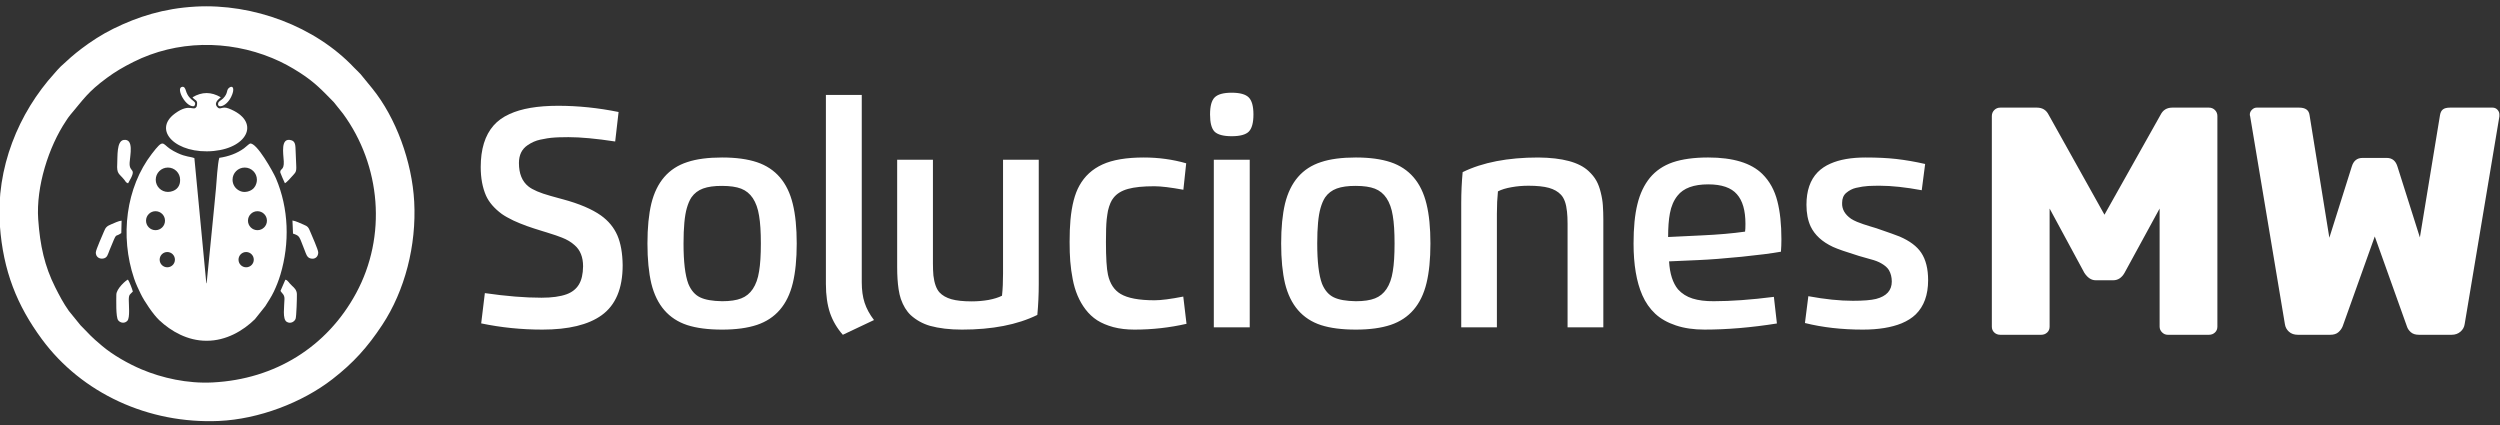 <?xml version="1.0" encoding="UTF-8"?>
<!DOCTYPE svg PUBLIC "-//W3C//DTD SVG 1.1//EN" "http://www.w3.org/Graphics/SVG/1.1/DTD/svg11.dtd">
<!-- Creator: CorelDRAW -->
<svg xmlns="http://www.w3.org/2000/svg" xml:space="preserve" width="112.89mm" height="19.19mm" version="1.1" style="shape-rendering:geometricPrecision; text-rendering:geometricPrecision; image-rendering:optimizeQuality; fill-rule:evenodd; clip-rule:evenodd"
viewBox="0 0 11289 1919"
 xmlns:xlink="http://www.w3.org/1999/xlink"
 xmlns:xodm="http://www.corel.com/coreldraw/odm/2003">
 <rect x="0" y="0" width="11289" height="1919" fill="#333333" stroke="none"/>
 <defs>
  <style type="text/css">
   <![CDATA[
    .fil0 {fill:white}
    .fil1 {fill:white;fill-rule:nonzero}
   ]]>
  </style>
 </defs>
 <g id="Capa_x0020_1">
  <path class="fil0" d="M172.56 991.09c-10.41,-148.33 47.28,-328.43 125.56,-445.18 7.5,-11.19 10.83,-17.1 18.94,-26.67 59.79,-70.42 78.34,-103.41 166.12,-167.91 37.19,-27.33 72.12,-48.02 119.55,-71.79 195.32,-97.89 425.77,-100.32 626.71,-17.28 47.28,19.53 86.6,41.63 125.06,66.31 68.35,43.89 102.14,81.32 152.71,132.62l41.85 52.36c170.94,233.88 198.84,552.63 58.61,811.01 -131.24,241.81 -365.15,387.93 -647.42,402.42 -114.08,5.85 -228.59,-20.16 -320.33,-58.76 -60.73,-25.55 -130.88,-65.64 -179.02,-106.36 -55.14,-46.63 -48.01,-43.33 -97.79,-93.48l-52.39 -64.62c-24.41,-34.57 -42.62,-69.04 -61.67,-107.05 -47.61,-94.99 -68.17,-187.06 -76.49,-305.62zm709.14 -961.18c-141.82,8 -258.29,45.05 -369.17,99.45 -52.16,25.58 -102.13,58.32 -144.07,90.09 -35.22,26.67 -61.65,50.35 -93.82,80.39 -10.15,9.48 -19.19,20.87 -28.65,31.28 -162.12,178.43 -265.44,427.98 -246.53,687.63 14.9,204.71 77.14,360.13 189.34,512.49 180.67,245.35 482.84,383.77 800.11,369.67 178.84,-7.96 375.23,-82.36 512.46,-188.92 95.02,-73.79 158.2,-144.22 224.17,-243.97 103.02,-155.79 155.33,-359.93 144.85,-556.97 -9.62,-180.76 -82.48,-379.88 -189.65,-511.95l-52.71 -64.43c-8.49,-9.71 -19.52,-19.07 -28.46,-28.55 -176.39,-187 -455.97,-290.99 -717.87,-276.21z"/>
  <path class="fil0" d="M1111.5 1138.02c19.05,0 34.49,15.44 34.49,34.48 0,19.05 -15.44,34.49 -34.49,34.49 -19.05,0 -34.49,-15.44 -34.49,-34.49 0,-19.04 15.44,-34.48 34.49,-34.48zm-356.08 0c19.05,0 34.49,15.44 34.49,34.48 0,19.05 -15.44,34.49 -34.49,34.49 -19.05,0 -34.49,-15.44 -34.49,-34.49 0,-19.04 15.44,-34.48 34.49,-34.48zm-53.17 -184.3c23.64,0 42.81,19.17 42.81,42.81 0,23.65 -19.17,42.82 -42.81,42.82 -23.65,0 -42.82,-19.17 -42.82,-42.82 0,-23.64 19.17,-42.81 42.82,-42.81zm460.3 0c23.65,0 42.82,19.17 42.82,42.81 0,23.65 -19.17,42.82 -42.82,42.82 -23.64,0 -42.81,-19.17 -42.81,-42.82 0,-23.64 19.17,-42.81 42.81,-42.81zm-5.53 -123.87c-4.07,13.84 -13.97,26.07 -30.75,32.54 -5.33,2.23 -11.07,3.63 -17.09,4.07 -10.18,0.95 -19.25,-0.95 -27,-4.84 -18.94,-8.7 -32.09,-27.82 -32.09,-50.02 0,-30.39 24.63,-55.02 55.02,-55.02 30.38,0 55.01,24.63 55.01,55.02 0,6.4 -1.09,12.54 -3.1,18.25zm-343.76 -16.48c0.6,22.89 -11.97,45.66 -42.01,51.81 -1.14,0.23 -2.27,0.43 -3.39,0.6 -3.11,0.55 -6.31,0.83 -9.58,0.83 -30.39,0 -55.02,-24.63 -55.02,-55.01 0,-30.39 24.63,-55.02 55.02,-55.02 30.38,0 55.01,24.63 55.01,55.02 0,0.59 -0.01,1.18 -0.03,1.77zm118.43 725.33l2.85 -0.01c85.85,-0.13 162.25,-44.09 216.38,-97.17l46.85 -58.73c13.43,-21.89 26.39,-40.03 39.02,-66.44 11.06,-23.13 21.81,-50.49 29.51,-76.29 42.49,-142.23 37.91,-298.57 -20.26,-434.87 -11.67,-27.33 -87.76,-164.48 -117.37,-156.81 -9.7,5.58 -16.5,13.9 -27.09,21.58 -31.73,23.01 -69.7,36.64 -111.29,42.81 -7.43,22.95 -12.61,109.65 -15.1,138.73 -4.13,48.18 -9.52,95.7 -13.89,143.23l-27.83 280.97c-0.2,0.74 -0.65,1.74 -0.83,2.33 -0.18,0.59 -0.51,1.56 -0.9,2.28l-53.96 -566.23c-17.8,-7.45 -37.76,-4.8 -76.75,-23.31 -12.8,-6.09 -22.41,-11.19 -33.02,-18.44 -36.22,-24.76 -28.99,-46.96 -82,21.75 -117.54,152.34 -144.85,372.79 -80.54,563.32 8.83,26.18 19.01,46.75 30.08,69.7 16.49,34.17 56.98,93.79 83.77,118.95 54.27,50.96 128.9,92.77 212.37,92.65z"/>
  <path class="fil0" d="M869.23 439.21c11.16,16.32 26.06,9.35 19.19,40.87 -14.45,27.17 -29.16,-18.38 -98.42,32.45 -103.79,76.18 6.58,185.56 175.2,169.21 157.47,-15.27 211.19,-136.04 67.88,-191.78 -32.86,-12.78 -38.07,10.23 -52.68,-7.37 -17.49,-21.05 13.03,-38.62 16.6,-43.35 -43.65,-25.39 -84.36,-25.38 -127.77,-0.03z"/>
  <path class="fil0" d="M578.36 827.81c45.2,-76.25 3.96,-42.82 6.98,-93.65 1.92,-32.47 20.42,-109.21 -27.02,-102.17 -32.33,4.79 -27.02,75.96 -28.97,107.78 -2.84,46.58 8.42,43.14 31.29,71.29 7.1,8.75 7.01,13.25 17.72,16.75z"/>
  <path class="fil0" d="M525.33 1330.8c-0.06,23.47 -2.78,100.87 8.26,115.38 9.47,12.46 29.59,15.98 41.77,2.11 12.26,-13.95 6.11,-71.41 6.19,-94.65 0.02,-26.02 7,-24.35 18.31,-37 -1.82,-9.44 -16.76,-47.99 -22.16,-54.1 -7.73,2.01 -52.31,40.67 -52.37,68.26z"/>
  <path class="fil0" d="M1286.43 827.34c7.13,-2.57 26.64,-24.26 32.59,-31.31 15.06,-17.82 20.39,-16.86 18.55,-50.44 -1.16,-21.07 -1.57,-42.09 -2.61,-62.75 -1.19,-23.65 0.42,-43.92 -19.76,-49.63 -49.54,-14.04 -35.6,60.8 -33.83,95.26 2.21,43.11 -17.99,31.14 -15.62,50.73 0.34,2.86 18.87,44.92 20.68,48.14z"/>
  <path class="fil0" d="M547.74 1052.53l1.33 -56.15c-12.09,0.59 -34.77,11.44 -46.7,16.43 -19.47,8.15 -25.2,13.24 -32.96,32.68 -6.31,15.84 -36.2,81.34 -36.71,94.27 -0.72,18.51 14.05,30.8 32.96,27.74 19.42,-3.15 21.06,-18.8 28.66,-37.11 37.57,-90.63 20.67,-54.41 53.42,-77.86z"/>
  <path class="fil0" d="M1323.13 1054.84c32.36,11.1 26.62,10.94 52.35,74.77 6.45,16.02 9.95,32.67 25.82,37.2 21.33,6.1 36.09,-7.79 35.69,-27.2 -0.26,-12.61 -29.29,-76.96 -35.75,-92.85 -8.2,-20.21 -11.27,-24.8 -30.32,-32.48 -14.85,-5.98 -33.67,-16 -50.29,-18.63l2.5 59.19z"/>
  <path class="fil0" d="M1266.55 1313.61c6.55,11.59 18.46,15.97 18.04,36.3 -0.72,34.49 -9.96,90.95 10.05,103.33 17.01,10.52 35.01,-0.5 40.09,-13.39 3.89,-9.85 6.41,-95.99 5.88,-112.08 -0.58,-17.92 -12.01,-28.34 -21.11,-36.57 -17.53,-15.85 -18.79,-25.91 -30.97,-28.21l-21.98 50.62z"/>
  <path class="fil0" d="M876.85 479.29c17.75,-26.49 -21.78,-18.34 -37.4,-69.73 -2.76,-9.05 -7.19,-21.79 -20.27,-16.41 -23.44,9.64 20.98,93.65 57.67,86.14z"/>
  <path class="fil0" d="M1036.06 395.27c-16.57,11.66 -3.6,23.64 -28.62,49.26 -5.84,5.98 -19.27,12.56 -21.61,19.51 -9.03,26.75 34.55,20.65 57.8,-26.14 17.91,-36.03 8.63,-54.01 -7.57,-42.63z"/>
  <path class="fil1" d="M2444.81 1344.36c47.23,0 85.47,-5.19 114.28,-15.82 24.31,-8.97 42.73,-23.61 54.77,-43.44 12.27,-20.06 18.65,-47.46 19.11,-82.4 0,-41.77 -12.74,-73.88 -38.48,-95.84 -15.34,-13.93 -34.46,-25.26 -57.12,-34 -13,-5.42 -36.36,-13.45 -70.12,-23.84 -10.16,-2.83 -15.35,-4.49 -15.58,-4.72 -29.52,-8.97 -53.36,-16.77 -71.77,-23.38 -22.67,-8.25 -43.21,-16.52 -61.39,-25.02 -21.96,-10.62 -39.66,-20.54 -52.64,-29.75 -34,-25.25 -57.61,-52.64 -71.06,-82.39 -16.06,-36.59 -24.08,-79.8 -24.08,-129.37 0,-80.97 19.35,-143.54 58.07,-187.68 18.42,-21.02 42.26,-38.25 71.54,-51.48 53.83,-25.01 127.01,-37.53 219.79,-37.53 90.66,0 181.54,9.44 273.14,28.08l-15.34 133.16c-86.64,-13.22 -157,-19.59 -211.05,-19.59 -14.65,0 -24.56,0 -30.23,0.47 -8.25,0 -18.88,0.24 -31.87,1.18 -21.95,1.42 -43.67,4.72 -65.39,9.68 -19.83,4.25 -38.72,12.51 -56.66,24.78 -26.45,17.71 -39.43,44.63 -39.43,80.75 0,47.46 14.17,82.86 42.97,105.76 18.88,15.11 51.94,29.28 99.39,42.5 11.09,3.07 22.91,6.37 35.64,9.91l20.07 5.44c74.38,20.06 131.98,44.61 172.58,73.41 33.52,24.09 58.08,53.83 73.66,89.25 15.34,35.41 23.37,80.5 24.08,135.28 0,104.81 -31.63,180.13 -94.91,225.69 -59.96,43.21 -149.2,64.92 -267.71,64.92 -93.97,0 -186.04,-9.21 -276.23,-28.09l16.54 -136.7c96.32,13.93 181.54,20.78 255.43,20.78zm1135.15 -423.29c11.8,47.91 17.71,107.41 17.71,178.47 0,70.82 -5.91,130.55 -17.71,178.96 -23.61,97.5 -77.67,160.3 -161.95,188.62 -42.49,14.17 -94.91,21.25 -157.23,21.25 -63.04,0 -115.45,-6.84 -157.23,-20.3 -84.28,-27.62 -138.35,-90.18 -162.43,-187.92 -11.58,-49.11 -17.48,-109.31 -17.48,-180.61 0,-71.3 5.9,-131.5 17.48,-180.13 24.08,-97.74 78.15,-160.3 162.43,-187.46 41.54,-13.92 93.95,-20.77 157.23,-20.77 62.32,0 114.74,7.08 157.23,21.25 84.28,28.34 138.34,91.13 161.95,188.64zm-493.41 178.47c0,82.4 7.08,143.07 21.71,182.02 12.27,29.75 29.99,50.05 53.13,61.15 22.9,11.09 55.94,16.76 99.39,17.46 35.88,0 64.68,-4.24 86.16,-12.74 21.49,-8.26 38.96,-22.43 52.42,-42.5 13.69,-20.54 23.37,-46.98 28.32,-79.56 5.44,-31.39 8.03,-73.41 8.03,-125.83 0,-52.41 -2.59,-94.2 -8.03,-125.36 -4.95,-32.35 -14.63,-58.79 -28.32,-79.56 -13.46,-20.07 -30.93,-34.23 -52.66,-42.73 -21.48,-8.27 -50.28,-12.51 -85.92,-12.51 -35.18,-0.24 -63.75,3.78 -85.94,11.8 -21.96,8.03 -39.66,21.48 -52.65,40.13 -8.5,13 -15.35,29.28 -20.77,48.4 -9.92,34.24 -14.87,87.59 -14.87,159.83zm642.89 182.73l0 -853.44 161.95 0 0 846.12c0,34.94 4.26,65.63 12.75,91.84 8.74,26.67 22.91,52.88 42.5,78.38l-140.71 66.57c-25.73,-29.04 -45.08,-61.85 -57.84,-98.21 -12.27,-36.83 -18.65,-80.5 -18.65,-131.26zm799.89 -48.4l0 -512.54 161.25 0 0 561.89c0,46.74 -2.12,93.01 -6.37,138.81 -90.19,44.39 -203.75,66.34 -340.43,66.34 -55.01,0 -103.18,-5.67 -144.25,-17 -33.05,-9.67 -62.09,-25.73 -87.12,-48.39 -18.89,-17.95 -33.76,-42.26 -44.62,-73.19 -4.25,-12.76 -7.55,-27.39 -10.15,-44.14 -4.24,-28.34 -6.38,-61.39 -6.38,-98.93l0 -485.39 161.48 0 0 467.92c0,20.07 0.72,38.25 2.13,54.77 4.25,35.42 13.46,60.91 27.62,76.49 12.98,13.93 30.94,24.08 53.83,30.69 22.66,6.38 53.36,9.69 91.61,9.69 25.49,0 50.75,-2.13 75.53,-6.38 25.03,-4.72 45.34,-11.1 61.15,-19.13 3.31,-29.5 4.72,-63.26 4.72,-101.51zm827.06 -496.48l-12.76 119.46c-56.88,-10.4 -100.57,-15.82 -131.26,-15.82 -50.52,0 -89.95,4.01 -118.75,12.04 -28.79,8.03 -50.52,21.24 -65.15,39.9 -10.62,12.51 -18.89,31.86 -25.27,58.31 -2.11,11.81 -4.24,25.26 -5.9,39.9 -2.35,23.6 -3.3,57.13 -3.3,101.05 0,71.53 3.06,121.1 9.2,148.72 8.97,40.14 27.86,68.94 57.14,86.41 31.63,18.88 82.63,28.57 152.98,28.57 30.22,0 73.66,-5.67 129.85,-16.76l14.63 123c-76.25,17.47 -154.63,26.2 -235.13,26.2 -35.18,0 -67.05,-3.78 -95.61,-11.33 -28.34,-7.79 -52.42,-17.94 -72.49,-30.69 -19.83,-12.75 -37.53,-29.28 -52.87,-49.34 -28.34,-37.07 -47.69,-82.64 -57.84,-136.47 -4.97,-25.49 -8.75,-52.4 -11.1,-81.2 -1.9,-24.55 -2.84,-53.59 -2.84,-87.11 0,-37.07 1.18,-70.13 3.78,-98.93 6.14,-66.57 19.59,-118.27 40.37,-155.1 23.6,-42.73 58.32,-74.6 104.34,-95.62 46.04,-21.01 108.14,-31.4 186.04,-31.4 67.05,0 131.03,8.74 191.94,26.21zm303.66 -220.5c0,37.77 -7.09,63.51 -21.02,77.43 -13.46,13.69 -39.42,20.78 -77.2,20.78 -37.77,0 -63.51,-7.09 -77.44,-20.78 -13.69,-14.16 -20.29,-40.13 -20.29,-77.43 0,-37.3 6.84,-63.04 20.77,-76.97 14.16,-14.16 39.66,-21.25 76.96,-21.25 37.07,0 62.8,7.09 76.96,21.25 14.17,14.16 21.26,39.9 21.26,76.97zm-16.78 204.44l0 756.89 -162.17 0 0 -756.89 162.17 0zm798.26 199.74c11.8,47.91 17.7,107.41 17.7,178.47 0,70.82 -5.9,130.55 -17.7,178.96 -23.62,97.5 -77.67,160.3 -161.96,188.62 -42.49,14.17 -94.9,21.25 -157.22,21.25 -63.04,0 -115.46,-6.84 -157.24,-20.3 -84.28,-27.62 -138.35,-90.18 -162.43,-187.92 -11.57,-49.11 -17.47,-109.31 -17.47,-180.61 0,-71.3 5.9,-131.5 17.47,-180.13 24.08,-97.74 78.15,-160.3 162.43,-187.46 41.54,-13.92 93.96,-20.77 157.24,-20.77 62.32,0 114.73,7.08 157.22,21.25 84.29,28.34 138.34,91.13 161.96,188.64zm-493.42 178.47c0,82.4 7.08,143.07 21.71,182.02 12.28,29.75 30,50.05 53.13,61.15 22.9,11.09 55.95,16.76 99.4,17.46 35.87,0 64.67,-4.24 86.16,-12.74 21.48,-8.26 38.96,-22.43 52.41,-42.5 13.69,-20.54 23.38,-46.98 28.32,-79.56 5.44,-31.39 8.03,-73.41 8.03,-125.83 0,-52.41 -2.59,-94.2 -8.03,-125.36 -4.94,-32.35 -14.63,-58.79 -28.32,-79.56 -13.45,-20.07 -30.93,-34.23 -52.65,-42.73 -21.48,-8.27 -50.28,-12.51 -85.92,-12.51 -35.18,-0.24 -63.76,3.78 -85.95,11.8 -21.95,8.03 -39.66,21.48 -52.65,40.13 -8.49,13 -15.34,29.28 -20.76,48.4 -9.93,34.24 -14.88,87.59 -14.88,159.83zm1291.9 -106.71l0 485.39 -161.48 0 0 -467.92c0,-21.72 -0.95,-40.14 -2.6,-54.77 -3.54,-35.65 -12.75,-61.15 -27.63,-76.49 -12.98,-13.93 -30.92,-24.08 -53.82,-30.7 -23.14,-6.37 -53.83,-9.67 -92.31,-9.67 -26.44,0 -51.94,2.12 -76.49,6.61 -25.02,4.24 -45.56,10.62 -61.62,18.89 -3.07,29.51 -4.72,63.26 -4.72,101.5l0 512.55 -161.01 0 0 -561.88c0,-46.75 2.13,-93.01 6.38,-139.05 90.18,-44.15 203.97,-66.11 341.6,-66.11 109.08,0.94 184.86,21.49 227.35,61.63 14.88,13.93 26.45,28.08 34.71,42.97 8.26,14.63 14.87,32.33 19.83,52.87 5.43,21.49 8.5,40.84 9.67,58.78 1.42,20.78 2.14,42.51 2.14,65.4zm430.18 181.55l-133.38 5.9c3.3,55.48 16.75,97.5 40.37,126.3 17.46,19.37 39.42,33.3 65.87,41.56 26.19,8.26 58.07,12.27 95.61,12.03 78.38,0 169.03,-6.6 271.49,-19.59l13.69 120.16c-115.68,18.42 -224.75,27.63 -326.98,27.63 -48.39,0 -91.6,-6.14 -129.36,-18.88 -37.78,-12.52 -68.95,-30.23 -93.26,-52.89 -24.31,-22.9 -43.91,-50.75 -58.31,-83.81 -26.21,-59.97 -39.43,-137.88 -39.43,-233.25 0,-71.06 5.67,-130.32 17.48,-177.77 11.56,-47.46 30.45,-87.12 56.42,-118.99 26.43,-31.86 60.91,-55.24 103.4,-69.87 42.73,-14.41 95.85,-21.73 159.6,-21.73 112.61,0 194.06,24.79 244.57,74.37 32.82,32.34 55.48,73.42 68,123.24 12.04,46.74 18.18,103.88 18.18,171.63 0,19.83 -0.71,38.48 -2.13,56.19 -42.26,7.56 -101.51,15.11 -178,22.9 -78.63,7.78 -143.07,12.74 -193.83,14.87zm-137.64 -104.11l152.04 -7.32c73.66,-3.31 138.83,-8.97 195.47,-17 1.19,-7.79 1.66,-19.59 1.66,-35.17 0,-60.21 -12.74,-104.82 -38.71,-133.86 -25.51,-29.51 -68.7,-44.39 -129.61,-44.39 -65.4,0 -111.44,16.99 -138.11,50.75 -17.24,21.25 -28.8,47.93 -34.71,80.28 -5.43,28.56 -8.03,64.22 -8.03,106.71zm834.61 288.01c46.98,0 81.92,-2.83 104.59,-8.49 47.22,-12.28 70.82,-38.48 70.82,-78.62 0,-19.12 -4.25,-36.36 -12.98,-51.47 -6.61,-10.86 -18.18,-21.24 -34.47,-30.45 -12.51,-7.31 -28.32,-13.45 -47.69,-18.41l-26.67 -7.56c-12.04,-3.07 -20.79,-5.66 -26.45,-7.55 -56.66,-17.48 -95.61,-30.93 -117.33,-40.84 -48.87,-22.9 -82.63,-53.83 -101.04,-92.79 -12.52,-27.38 -18.66,-59.72 -18.66,-97.27 0,-63.5 16.76,-112.36 50.52,-147.08 16.06,-16.28 35.42,-29.26 57.84,-38.94 41.32,-18.42 94.21,-27.63 158.42,-27.63 52.4,0 98.44,2.13 138.1,6.62 43.21,4.95 86.66,12.5 131.04,22.66l-15.35 118.51c-72.96,-13.46 -135.98,-20.3 -189.11,-20.3 -12.74,0 -21.25,0 -25.49,0.23 -2.13,0 -10.86,0.48 -26.91,0.95 -16.06,0.94 -34.71,3.77 -55.49,8.49 -16.04,3.79 -30.69,11.34 -44.38,22.91 -12.03,10.38 -18.17,25.26 -18.17,44.62 -1.42,28.1 12.03,52.17 40.37,72 7.32,4.73 16.52,9.45 27.15,13.94 10.14,4.24 19.83,7.79 28.56,10.62l30.45 9.67 28.1 8.51c56.9,19.59 92.08,32.1 105.06,37.53 45.56,19.6 78.14,43.92 97.73,73.42 20.55,30.93 30.94,72.25 30.94,123.71 0,66.34 -18.66,117.8 -55.97,154.4 -16.52,16.06 -37.77,29.51 -63.73,40.37 -46.5,18.89 -104.82,28.33 -175.17,28.33 -94.91,0 -182.02,-9.91 -261.35,-29.74l15.35 -121.12c75.3,13.93 142.36,20.77 201.37,20.77z"/>
  <path class="fil1" d="M9032.48 1511.74c-10.75,0 -19.8,-3.42 -27.11,-10.26 -7.33,-6.84 -11,-15.63 -11,-26.37l0 -951.03c0,-10.75 3.67,-19.78 11,-27.12 7.31,-7.32 16.36,-10.98 27.11,-10.98l165.58 0c24.42,0 42.01,10.74 52.76,32.24l252.05 451.33 253.5 -451.33c10.74,-21.5 28.33,-32.24 52.75,-32.24l165.6 0c10.74,0 19.78,3.66 27.11,10.98 7.31,7.34 10.99,16.37 10.99,27.12l0 951.03c0,10.74 -3.68,19.53 -10.99,26.37 -7.33,6.84 -16.37,10.26 -27.11,10.26l-186.11 0c-9.77,0 -18.31,-3.65 -25.64,-10.98 -7.33,-7.34 -11,-15.89 -11,-25.65l0 -533.4 -158.26 290.15c-12.7,22.46 -29.79,33.69 -51.28,33.69l-79.14 0c-19.53,0 -36.63,-11.23 -51.28,-33.69l-156.8 -290.15 0 533.4c0,10.74 -3.67,19.53 -10.98,26.37 -7.33,6.84 -16.38,10.26 -27.13,10.26l-184.62 0zm1343.74 0c-16.6,0 -30.03,-4.63 -40.29,-13.92 -10.26,-9.28 -16.37,-20.75 -18.33,-34.44l-156.79 -937.84c-0.97,-1.95 -1.47,-4.88 -1.47,-8.79 0,-7.82 3.19,-14.9 9.54,-21.25 6.34,-6.35 13.43,-9.52 21.25,-9.52l191.95 0c28.34,0 43.98,11.23 46.9,33.7l89.39 553.9 101.11 -320.9c7.81,-26.39 23.93,-39.57 48.36,-39.57l109.9 0c24.42,0 40.54,13.18 48.36,39.57l101.11 319.45 90.86 -552.45c1.95,-11.73 6.34,-20.27 13.18,-25.64 6.84,-5.38 17.58,-8.06 32.24,-8.06l191.96 0c8.79,0 16.12,3.17 21.98,9.52 5.87,6.35 8.8,13.43 8.8,21.25l0 8.79 -156.79 937.84c-1.96,13.69 -8.31,25.16 -19.06,34.44 -10.75,9.29 -23.94,13.92 -39.56,13.92l-148.01 0c-15.63,0 -27.83,-3.91 -36.63,-11.73 -8.79,-7.81 -14.65,-16.61 -17.59,-26.36l-145.07 -405.91 -145.07 405.91c-3.91,9.75 -10.26,18.55 -19.05,26.36 -8.79,7.82 -21,11.73 -36.63,11.73l-146.55 0z"/>
 </g>
</svg>

